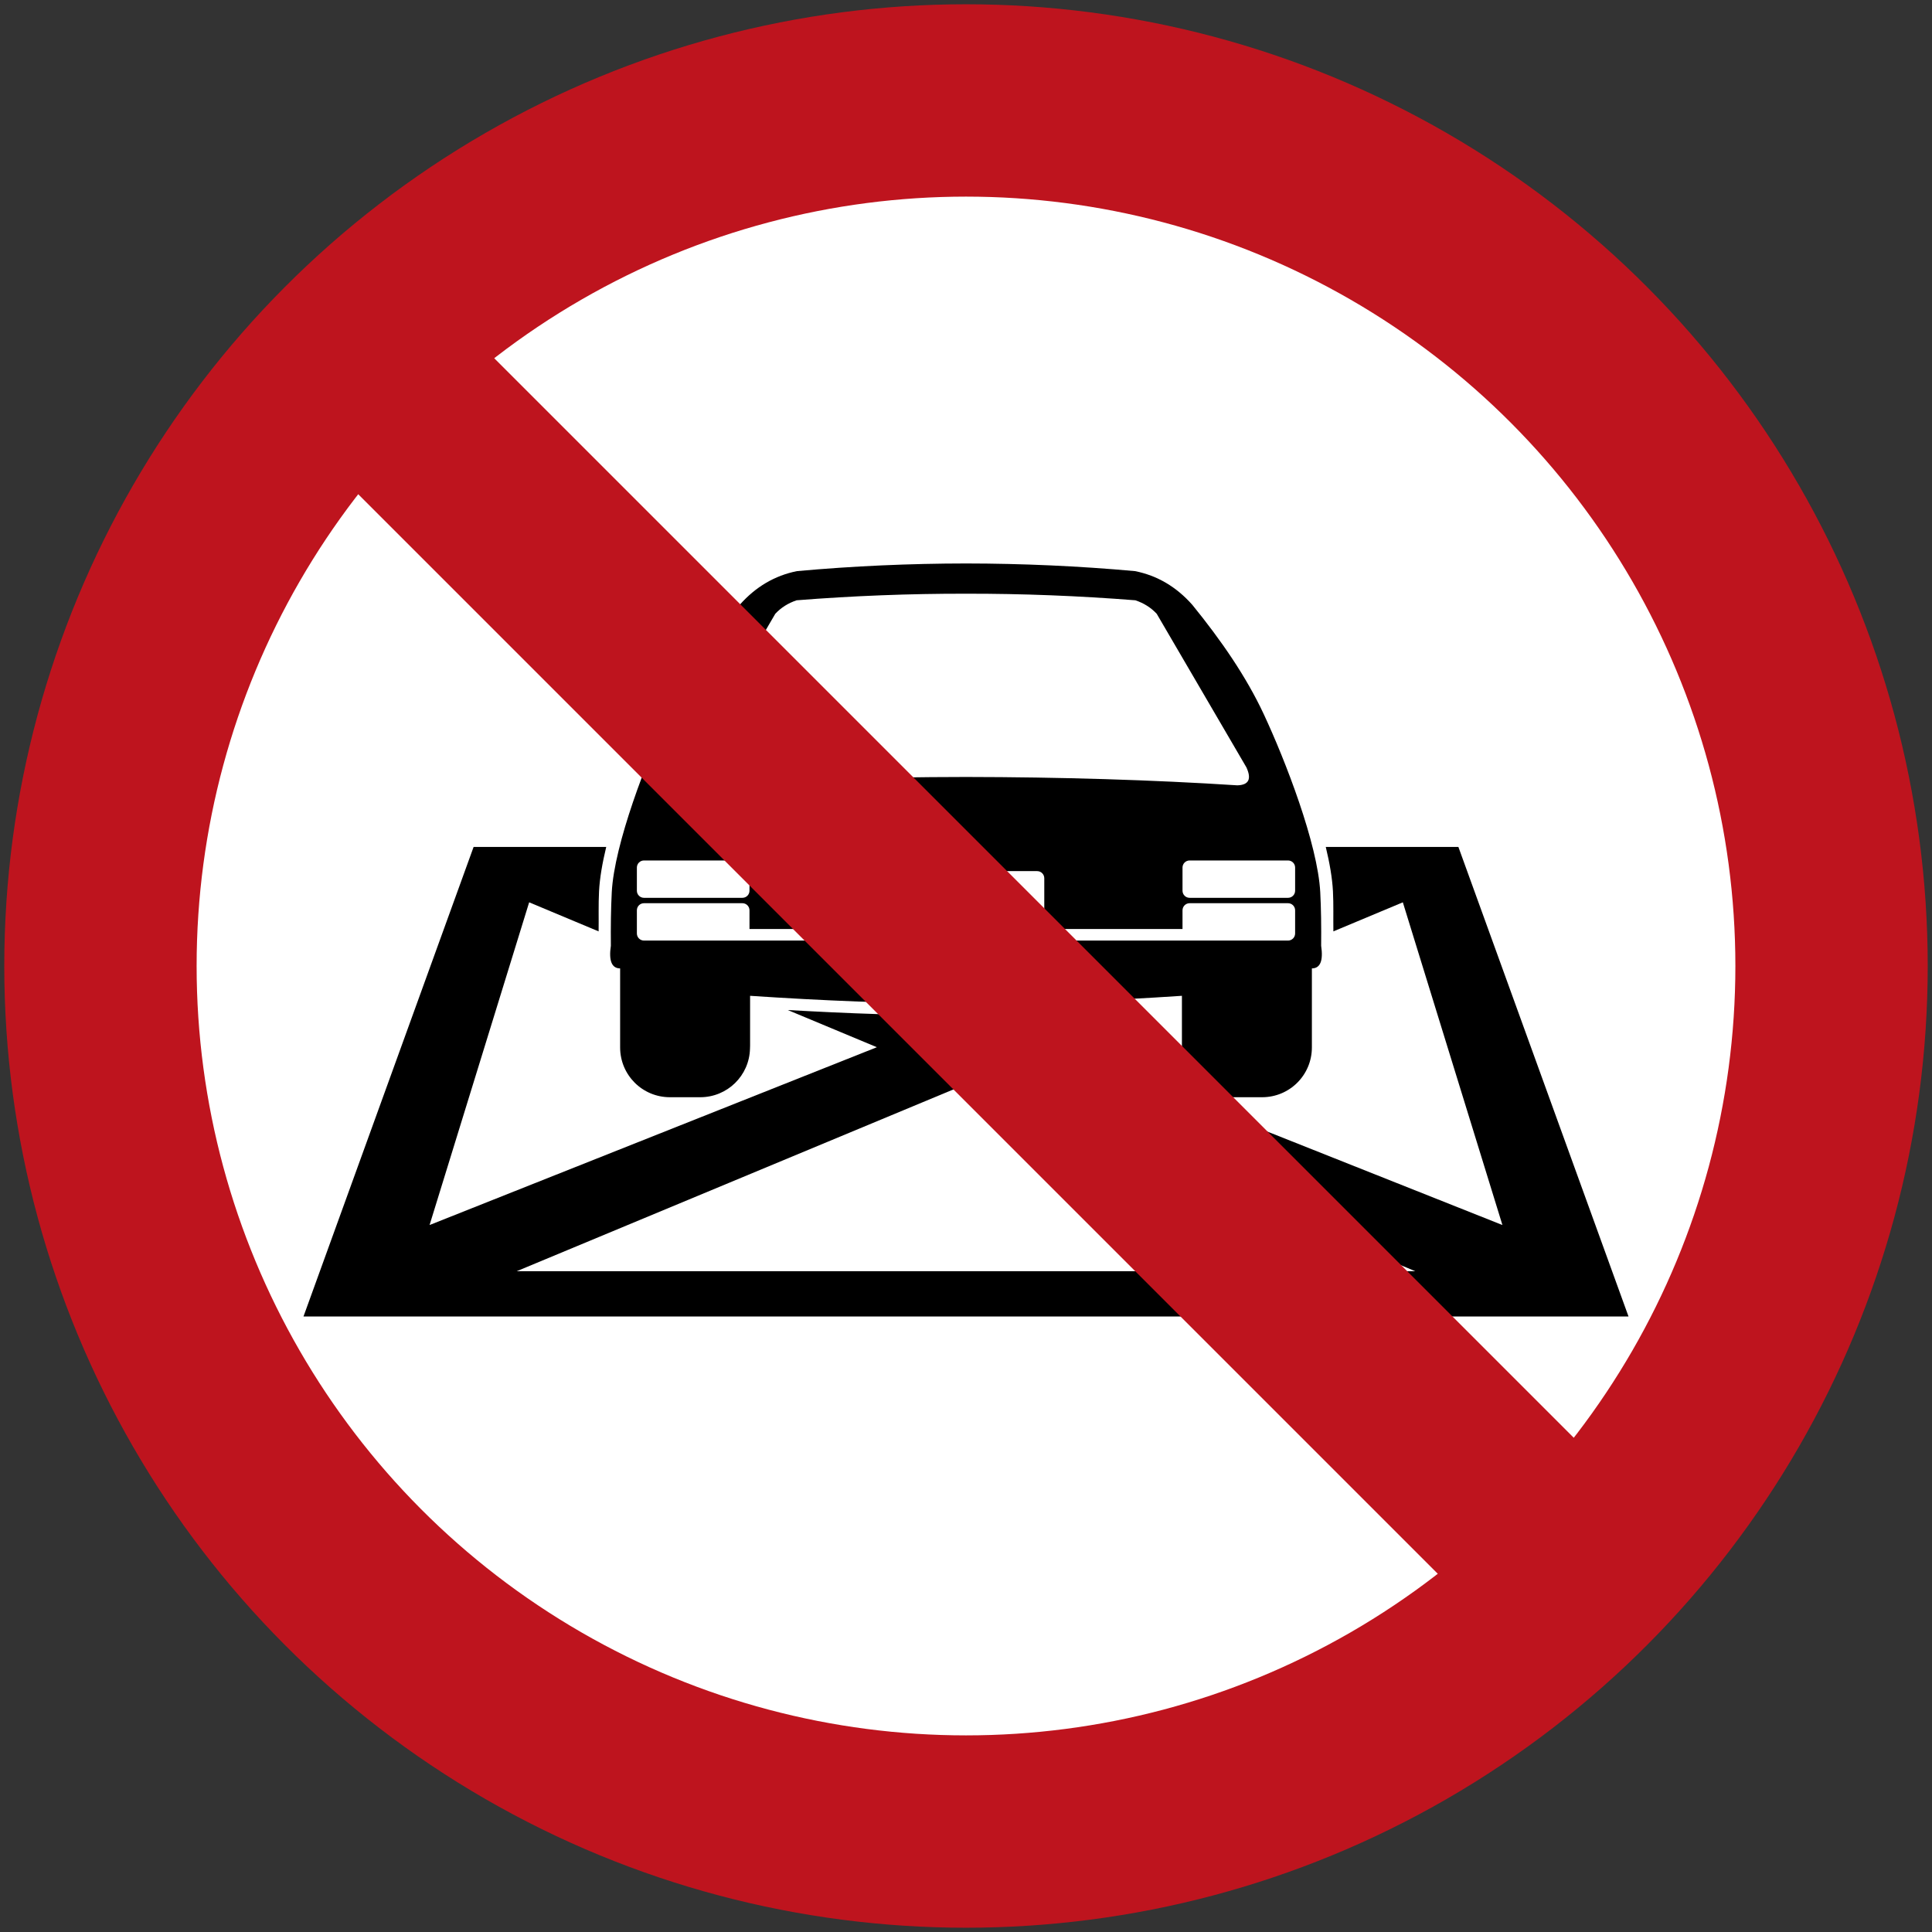 <?xml version="1.0" encoding="UTF-8" standalone="no"?>
<!-- Created with Inkscape (http://www.inkscape.org/) -->

<svg
   xmlns:dc="http://purl.org/dc/elements/1.1/"
   xmlns:cc="http://creativecommons.org/ns#"
   xmlns:rdf="http://www.w3.org/1999/02/22-rdf-syntax-ns#"
   xmlns:svg="http://www.w3.org/2000/svg"
   xmlns="http://www.w3.org/2000/svg"
   xmlns:sodipodi="http://sodipodi.sourceforge.net/DTD/sodipodi-0.dtd"
   xmlns:inkscape="http://www.inkscape.org/namespaces/inkscape"
   width="90.4cm"
   height="90.4cm"
   viewBox="0 0 9040 9040"
   version="1.1"
   id="svg30"
   inkscape:version="0.92.2 (5c3e80d, 2017-08-06)"
   sodipodi:docname="66.svg">
  <rect x="0" y="0" width="9040" height="9040" fill="#333333" stroke="none"/>
  <defs
     id="defs24">
    <inkscape:perspective
       sodipodi:type="inkscape:persp3d"
       inkscape:vp_x="0 : 1484.9999 : 1"
       inkscape:vp_y="0 : 999.99997 : 0"
       inkscape:vp_z="2100.0001 : 1484.9999 : 1"
       inkscape:persp3d-origin="1050.0001 : 989.99995 : 1"
       id="perspective1834" />
  </defs>
  <sodipodi:namedview
     id="base"
     pagecolor="#ffffff"
     bordercolor="#666666"
     borderopacity="1.0"
     inkscape:pageopacity="0.0"
     inkscape:pageshadow="2"
     inkscape:zoom="0.0875"
     inkscape:cx="2696.2121"
     inkscape:cy="91.63628"
     inkscape:document-units="cm"
     inkscape:current-layer="layer1"
     showgrid="false"
     units="cm"
     inkscape:window-width="1920"
     inkscape:window-height="1057"
     inkscape:window-x="-8"
     inkscape:window-y="-8"
     inkscape:window-maximized="1"
     fit-margin-top="0"
     fit-margin-left="0"
     fit-margin-right="0"
     fit-margin-bottom="0" />
  <g
     inkscape:label="Layer 1"
     inkscape:groupmode="layer"
     id="layer1"
     transform="translate(2067.102,25891.604)">
    <circle
       id="path32"
       cx="2452.898"
       cy="-21371.604"
       style="fill:#be141e;fill-opacity:1;stroke:none;stroke-width:7.436"
       r="4500" />
    <circle
       style="fill:#ffffff;fill-opacity:1;stroke:none;stroke-width:4.066"
       id="path5072"
       cx="2452.898"
       cy="-21371.604"
       r="3600" />
    <path
       style="fill:#000000;fill-opacity:1;fill-rule:evenodd;stroke:none;stroke-width:33.363"
       d="m 148.895,-21928.602 -795.998,2196.998 H 5552.901 l -796.003,-2196.998 H 4136.321 c 18.116,75.065 30.343,145.312 33.579,207 3.235,62.455 1.064,125.477 2,187.999 l 324.998,-136.002 466.002,1510.001 -2093.004,-832.001 c 0,0 280.148,-117.183 417.003,-174 -139.923,7.873 -279.943,14.699 -420,19.002 l -414.001,15.001 -414.001,-15.001 c -140.057,-4.303 -280.077,-11.129 -420,-19.002 136.855,56.817 416.998,174 416.998,174 l -2092.999,832.001 465.997,-1510.001 325.003,136.002 c 0.936,-62.522 -1.235,-125.544 2,-187.999 3.236,-61.688 15.463,-131.935 33.579,-207 z m 2244.002,1134.995 h 120.003 L 4554.9,-19943.602 H 350.899 Z"
       id="path1818"
       inkscape:connector-curvature="0"
       sodipodi:nodetypes="ccccccccccccccccccccccccccc" />
    <path
       style="fill:#000000;fill-opacity:1;fill-rule:evenodd;stroke:none;stroke-width:44.318"
       d="m 2452.872,-23255.105 c -263.649,0.298 -527.204,11.914 -790.853,35.801 -103.838,20.786 -193.222,73.218 -268.032,157.821 -135.833,166.945 -252.408,336.42 -333.865,510.633 -101.178,216.406 -253.03,608.137 -264.731,834.205 -3.989,77.068 -5.096,161.005 -4.215,250.306 -10.434,70.076 4.054,105.735 43.342,106.007 v 369.629 c 0,129.138 103.961,233.098 233.099,233.098 h 133.635 7.89 c 127.224,0 230.012,-100.908 233.03,-227.382 0.279,-4.729 0.433,-9.489 0.433,-14.286 v -232.858 c 336.758,22.492 673.528,36.505 1010.293,37.463 336.762,-0.958 673.533,-14.971 1010.29,-37.463 v 232.858 c 0,4.797 0.156,9.557 0.435,14.286 3.017,126.474 105.806,227.382 233.03,227.382 h 7.89 133.635 c 129.139,0 233.1,-103.96 233.1,-233.098 v -369.629 c 39.287,-0.272 53.777,-35.931 43.343,-106.007 0.88,-89.301 -0.226,-173.238 -4.215,-250.306 -11.702,-226.068 -163.559,-617.799 -264.738,-834.205 -81.456,-174.213 -198.027,-343.688 -333.862,-510.633 -74.808,-84.603 -164.198,-137.035 -268.036,-157.821 -263.647,-23.887 -527.198,-35.503 -790.847,-35.801 -0.01,0 -0.01,0 -0.03,0 -0.01,0 -0.01,0 -0.03,0 z m 0.03,141.523 c 264,-0.465 528.548,9.952 792.538,30.782 39.31,13.251 72.598,33.861 99.899,63.288 l 419.577,718.453 c 25.217,54.776 10.903,82.621 -42.457,84.084 -394.274,-25.508 -831.973,-38.63 -1269.559,-39.132 -437.587,0.502 -875.29,13.624 -1269.565,39.132 -53.358,-1.463 -67.673,-29.308 -42.456,-84.084 l 419.58,-718.453 c 27.301,-29.427 60.589,-50.037 99.899,-63.288 263.989,-20.83 528.542,-31.247 792.542,-30.782 z"
       id="path6543"
       inkscape:connector-curvature="0"
       sodipodi:nodetypes="cccccccsscscscccscscsscccccccscccccccccccc" />
    <path
       style="fill:#ffffff;fill-opacity:1;stroke:none;stroke-width:246.014;stroke-linejoin:miter;stroke-miterlimit:4;stroke-dasharray:none;stroke-opacity:1"
       d="m 2119.925,-21815.556 c -18.447,0 -33.296,14.853 -33.296,33.299 v 237.546 h -646.801 v -87.407 c 0,-18.447 -14.848,-33.296 -33.295,-33.296 H 946.194 c -18.447,0 -33.296,14.849 -33.296,33.296 v 108.217 c 0,18.447 14.849,33.296 33.296,33.296 H 3959.599 c 18.446,0 33.299,-14.849 33.299,-33.296 v -108.217 c 0,-18.447 -14.853,-33.296 -33.299,-33.296 h -460.336 c -18.447,0 -33.296,14.849 -33.296,33.296 v 87.407 h -646.8 v -237.546 c 0,-18.446 -14.849,-33.299 -33.296,-33.299 z"
       id="rect6591"
       inkscape:connector-curvature="0" />
    <path
       id="path6595"
       d="m 946.195,-21865.415 h 460.335 c 18.447,0 33.298,14.85 33.298,33.297 v 108.216 c 0,18.447 -14.851,33.297 -33.298,33.297 H 946.195 c -18.447,0 -33.297,-14.85 -33.297,-33.297 v -108.216 c 0,-18.447 14.85,-33.297 33.297,-33.297 z"
       style="fill:#ffffff;fill-opacity:1;stroke:none;stroke-width:246.014;stroke-linejoin:miter;stroke-miterlimit:4;stroke-dasharray:none;stroke-opacity:1"
       inkscape:connector-curvature="0" />
    <path
       inkscape:connector-curvature="0"
       style="fill:#ffffff;fill-opacity:1;stroke:none;stroke-width:246.014;stroke-linejoin:miter;stroke-miterlimit:4;stroke-dasharray:none;stroke-opacity:1"
       d="m 3959.601,-21865.415 h -460.335 c -18.447,0 -33.297,14.85 -33.297,33.297 v 108.216 c 0,18.447 14.85,33.297 33.297,33.297 h 460.335 c 18.447,0 33.297,-14.85 33.297,-33.297 v -108.216 c 0,-18.447 -14.85,-33.297 -33.297,-33.297 z"
       id="path1861" />
    <rect
       y="-17377.545"
       x="16396.467"
       height="7999.999"
       width="900"
       id="rect2946"
       style="fill:#be141e;fill-opacity:1;stroke:none;stroke-width:369.42;stroke-miterlimit:4;stroke-dasharray:none;stroke-opacity:1"
       transform="rotate(-45)" />
  </g>
</svg>
